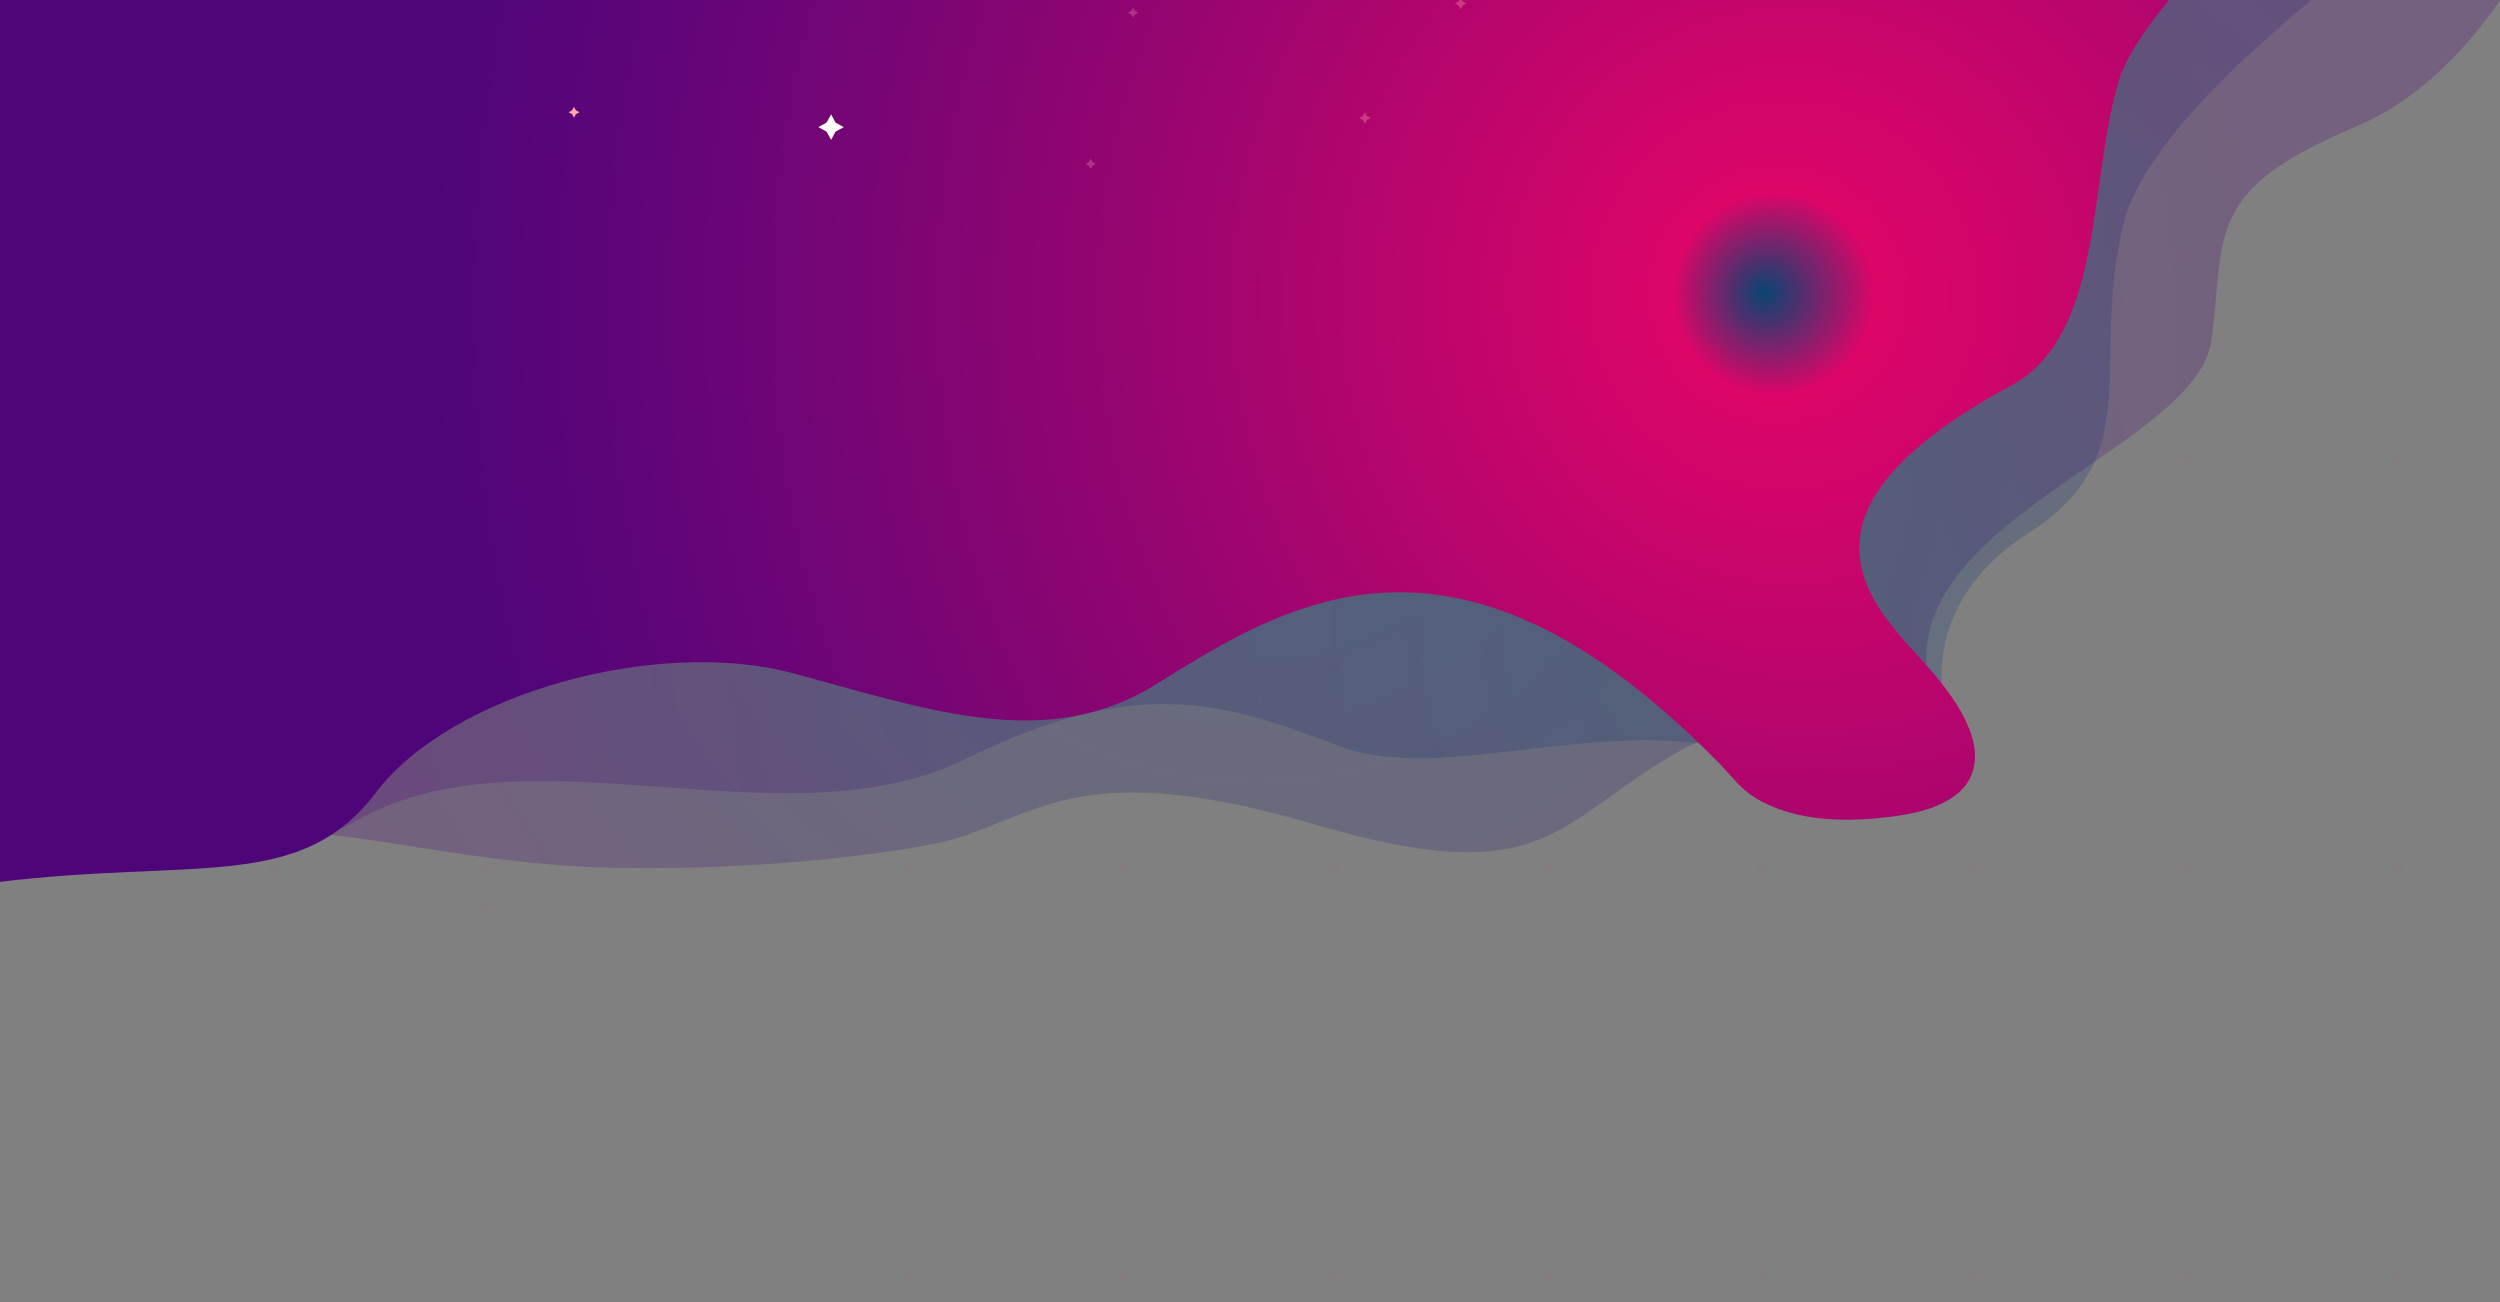 <?xml version="1.0" encoding="utf-8"?>
<!-- Generator: Adobe Illustrator 23.0.0, SVG Export Plug-In . SVG Version: 6.00 Build 0)  -->
<svg version="1.1" id="Layer_1" xmlns="http://www.w3.org/2000/svg" xmlns:xlink="http://www.w3.org/1999/xlink" x="0px" y="0px"
	 viewBox="0 0 1920 1000" enable-background="new 0 0 1920 1000" xml:space="preserve">
<rect x="0" y="0" width="1920" height="1000" fill="#808080" stroke="none"/>
<g id="XMLID_313_" opacity="0.32">
	<defs>
		<polygon id="XMLID_367_" opacity="0.32" points="1908,-55.1 146.8,-182.1 146.8,948.9 1908,1075.9 		"/>
	</defs>
	<clipPath id="XMLID_2_">
		<use xlink:href="#XMLID_367_"  overflow="visible"/>
	</clipPath>
	<g id="XMLID_368_" opacity="0.11" clip-path="url(#XMLID_2_)">
		<g id="XMLID_513_">
			<path id="XMLID_532_" fill="#A630B0" d="M213.1,1135.8c0-2.1-1.7-3.8-3.8-3.8c-2.1,0-3.8,1.7-3.8,3.8c0,2.1,1.7,3.8,3.8,3.8
				C211.4,1139.6,213.1,1137.9,213.1,1135.8z"/>
			<path id="XMLID_531_" fill="#A630B0" d="M376.4,1135.8c0-2.1-1.7-3.8-3.8-3.8c-2.1,0-3.8,1.7-3.8,3.8c0,2.1,1.7,3.8,3.8,3.8
				C374.7,1139.6,376.4,1137.9,376.4,1135.8z"/>
			<path id="XMLID_530_" fill="#A630B0" d="M539.7,1135.8c0-2.1-1.7-3.8-3.8-3.8c-2.1,0-3.8,1.7-3.8,3.8c0,2.1,1.7,3.8,3.8,3.8
				C537.9,1139.6,539.7,1137.9,539.7,1135.8z"/>
			<path id="XMLID_529_" fill="#A630B0" d="M702.9,1135.8c0-2.1-1.7-3.8-3.8-3.8c-2.1,0-3.8,1.7-3.8,3.8c0,2.1,1.7,3.8,3.8,3.8
				C701.2,1139.6,702.9,1137.9,702.9,1135.8z"/>
			<path id="XMLID_528_" fill="#A630B0" d="M866.2,1135.8c0-2.1-1.7-3.8-3.8-3.8c-2.1,0-3.8,1.7-3.8,3.8c0,2.1,1.7,3.8,3.8,3.8
				C864.5,1139.6,866.2,1137.9,866.2,1135.8z"/>
			<path id="XMLID_527_" fill="#A630B0" d="M1029.5,1135.8c0-2.1-1.7-3.8-3.8-3.8c-2.1,0-3.8,1.7-3.8,3.8c0,2.1,1.7,3.8,3.8,3.8
				C1027.7,1139.6,1029.5,1137.9,1029.5,1135.8z"/>
			<path id="XMLID_526_" fill="#A630B0" d="M1192.7,1135.8c0-2.1-1.7-3.8-3.8-3.8c-2.1,0-3.8,1.7-3.8,3.8c0,2.1,1.7,3.8,3.8,3.8
				C1191,1139.6,1192.7,1137.9,1192.7,1135.8z"/>
			<path id="XMLID_525_" fill="#A630B0" d="M1356,1135.8c0-2.1-1.7-3.8-3.8-3.8c-2.1,0-3.8,1.7-3.8,3.8c0,2.1,1.7,3.8,3.8,3.8
				C1354.3,1139.6,1356,1137.9,1356,1135.8z"/>
			<path id="XMLID_521_" fill="#A630B0" d="M1519.3,1135.8c0-2.1-1.7-3.8-3.8-3.8c-2.1,0-3.8,1.7-3.8,3.8c0,2.1,1.7,3.8,3.8,3.8
				C1517.6,1139.6,1519.3,1137.9,1519.3,1135.8z"/>
			<path id="XMLID_517_" fill="#A630B0" d="M1682.6,1135.8c0-2.1-1.7-3.8-3.8-3.8c-2.1,0-3.8,1.7-3.8,3.8c0,2.1,1.7,3.8,3.8,3.8
				C1680.8,1139.6,1682.6,1137.9,1682.6,1135.8z"/>
			<path id="XMLID_516_" fill="#A630B0" d="M1845.8,1135.8c0-2.1-1.7-3.8-3.8-3.8c-2.1,0-3.8,1.7-3.8,3.8c0,2.1,1.7,3.8,3.8,3.8
				C1844.1,1139.6,1845.8,1137.9,1845.8,1135.8z"/>
		</g>
		<g id="XMLID_496_">
			<path id="XMLID_512_" fill="#A630B0" d="M213.1,979.4c0-2.1-1.7-3.8-3.8-3.8c-2.1,0-3.8,1.7-3.8,3.8c0,2.1,1.7,3.8,3.8,3.8
				C211.4,983.3,213.1,981.6,213.1,979.4z"/>
			<path id="XMLID_508_" fill="#A630B0" d="M376.4,979.4c0-2.1-1.7-3.8-3.8-3.8c-2.1,0-3.8,1.7-3.8,3.8c0,2.1,1.7,3.8,3.8,3.8
				C374.7,983.3,376.4,981.6,376.4,979.4z"/>
			<path id="XMLID_507_" fill="#A630B0" d="M539.7,979.4c0-2.1-1.7-3.8-3.8-3.8c-2.1,0-3.8,1.7-3.8,3.8c0,2.1,1.7,3.8,3.8,3.8
				C537.9,983.3,539.7,981.6,539.7,979.4z"/>
			<path id="XMLID_506_" fill="#A630B0" d="M702.9,979.4c0-2.1-1.7-3.8-3.8-3.8c-2.1,0-3.8,1.7-3.8,3.8c0,2.1,1.7,3.8,3.8,3.8
				C701.2,983.3,702.9,981.6,702.9,979.4z"/>
			<path id="XMLID_505_" fill="#A630B0" d="M866.2,979.4c0-2.1-1.7-3.8-3.8-3.8c-2.1,0-3.8,1.7-3.8,3.8c0,2.1,1.7,3.8,3.8,3.8
				C864.5,983.3,866.2,981.6,866.2,979.4z"/>
			<path id="XMLID_502_" fill="#A630B0" d="M1029.5,979.4c0-2.1-1.7-3.8-3.8-3.8c-2.1,0-3.8,1.7-3.8,3.8c0,2.1,1.7,3.8,3.8,3.8
				C1027.7,983.3,1029.5,981.6,1029.5,979.4z"/>
			<path id="XMLID_501_" fill="#A630B0" d="M1192.7,979.4c0-2.1-1.7-3.8-3.8-3.8c-2.1,0-3.8,1.7-3.8,3.8c0,2.1,1.7,3.8,3.8,3.8
				C1191,983.3,1192.7,981.6,1192.7,979.4z"/>
			<path id="XMLID_500_" fill="#A630B0" d="M1356,979.4c0-2.1-1.7-3.8-3.8-3.8c-2.1,0-3.8,1.7-3.8,3.8c0,2.1,1.7,3.8,3.8,3.8
				C1354.3,983.3,1356,981.6,1356,979.4z"/>
			<path id="XMLID_499_" fill="#A630B0" d="M1519.3,979.4c0-2.1-1.7-3.8-3.8-3.8c-2.1,0-3.8,1.7-3.8,3.8c0,2.1,1.7,3.8,3.8,3.8
				C1517.6,983.3,1519.3,981.6,1519.3,979.4z"/>
			<path id="XMLID_498_" fill="#A630B0" d="M1682.6,979.4c0-2.1-1.7-3.8-3.8-3.8c-2.1,0-3.8,1.7-3.8,3.8c0,2.1,1.7,3.8,3.8,3.8
				C1680.8,983.3,1682.6,981.6,1682.6,979.4z"/>
			<path id="XMLID_497_" fill="#A630B0" d="M1845.8,979.4c0-2.1-1.7-3.8-3.8-3.8c-2.1,0-3.8,1.7-3.8,3.8c0,2.1,1.7,3.8,3.8,3.8
				C1844.1,983.3,1845.8,981.6,1845.8,979.4z"/>
		</g>
		<g id="XMLID_484_">
			<path id="XMLID_495_" fill="#A630B0" d="M213.1,696.1c0-2.1-1.7-3.8-3.8-3.8c-2.1,0-3.8,1.7-3.8,3.8c0,2.1,1.7,3.8,3.8,3.8
				C211.4,699.9,213.1,698.2,213.1,696.1z"/>
			<path id="XMLID_494_" fill="#A630B0" d="M376.4,696.1c0-2.1-1.7-3.8-3.8-3.8c-2.1,0-3.8,1.7-3.8,3.8c0,2.1,1.7,3.8,3.8,3.8
				C374.7,699.9,376.4,698.2,376.4,696.1z"/>
			<path id="XMLID_493_" fill="#A630B0" d="M539.7,823.1c0-2.1-1.7-3.8-3.8-3.8c-2.1,0-3.8,1.7-3.8,3.8c0,2.1,1.7,3.8,3.8,3.8
				C537.9,826.9,539.7,825.2,539.7,823.1z"/>
			<path id="XMLID_492_" fill="#A630B0" d="M702.9,823.1c0-2.1-1.7-3.8-3.8-3.8c-2.1,0-3.8,1.7-3.8,3.8c0,2.1,1.7,3.8,3.8,3.8
				C701.2,826.9,702.9,825.2,702.9,823.1z"/>
			<path id="XMLID_491_" fill="#A630B0" d="M866.2,823.1c0-2.1-1.7-3.8-3.8-3.8c-2.1,0-3.8,1.7-3.8,3.8c0,2.1,1.7,3.8,3.8,3.8
				C864.5,826.9,866.2,825.2,866.2,823.1z"/>
			<path id="XMLID_490_" fill="#A630B0" d="M1029.5,823.1c0-2.1-1.7-3.8-3.8-3.8c-2.1,0-3.8,1.7-3.8,3.8c0,2.1,1.7,3.8,3.8,3.8
				C1027.7,826.9,1029.5,825.2,1029.5,823.1z"/>
			<path id="XMLID_489_" fill="#A630B0" d="M1192.7,823.1c0-2.1-1.7-3.8-3.8-3.8c-2.1,0-3.8,1.7-3.8,3.8c0,2.1,1.7,3.8,3.8,3.8
				C1191,826.9,1192.7,825.2,1192.7,823.1z"/>
			<path id="XMLID_488_" fill="#A630B0" d="M1356,823.1c0-2.1-1.7-3.8-3.8-3.8c-2.1,0-3.8,1.7-3.8,3.8c0,2.1,1.7,3.8,3.8,3.8
				C1354.3,826.9,1356,825.2,1356,823.1z"/>
			<path id="XMLID_487_" fill="#A630B0" d="M1519.3,823.1c0-2.1-1.7-3.8-3.8-3.8c-2.1,0-3.8,1.7-3.8,3.8c0,2.1,1.7,3.8,3.8,3.8
				C1517.6,826.9,1519.3,825.2,1519.3,823.1z"/>
			<path id="XMLID_486_" fill="#A630B0" d="M1682.6,823.1c0-2.1-1.7-3.8-3.8-3.8c-2.1,0-3.8,1.7-3.8,3.8c0,2.1,1.7,3.8,3.8,3.8
				C1680.8,826.9,1682.6,825.2,1682.6,823.1z"/>
			<path id="XMLID_485_" fill="#A630B0" d="M1845.8,823.1c0-2.1-1.7-3.8-3.8-3.8c-2.1,0-3.8,1.7-3.8,3.8c0,2.1,1.7,3.8,3.8,3.8
				C1844.1,826.9,1845.8,825.2,1845.8,823.1z"/>
		</g>
		<g id="XMLID_472_">
			<path id="XMLID_483_" fill="#A630B0" d="M213.1,666.7c0-2.1-1.7-3.8-3.8-3.8c-2.1,0-3.8,1.7-3.8,3.8c0,2.1,1.7,3.8,3.8,3.8
				C211.4,670.6,213.1,668.8,213.1,666.7z"/>
			<path id="XMLID_482_" fill="#A630B0" d="M376.4,666.7c0-2.1-1.7-3.8-3.8-3.8c-2.1,0-3.8,1.7-3.8,3.8c0,2.1,1.7,3.8,3.8,3.8
				C374.7,670.6,376.4,668.8,376.4,666.7z"/>
			<path id="XMLID_481_" fill="#A630B0" d="M539.7,666.7c0-2.1-1.7-3.8-3.8-3.8c-2.1,0-3.8,1.7-3.8,3.8c0,2.1,1.7,3.8,3.8,3.8
				C537.9,670.6,539.7,668.8,539.7,666.7z"/>
			<path id="XMLID_480_" fill="#A630B0" d="M702.9,666.7c0-2.1-1.7-3.8-3.8-3.8c-2.1,0-3.8,1.7-3.8,3.8c0,2.1,1.7,3.8,3.8,3.8
				C701.2,670.6,702.9,668.8,702.9,666.7z"/>
			<path id="XMLID_479_" fill="#A630B0" d="M866.2,666.7c0-2.1-1.7-3.8-3.8-3.8c-2.1,0-3.8,1.7-3.8,3.8c0,2.1,1.7,3.8,3.8,3.8
				C864.5,670.6,866.2,668.8,866.2,666.7z"/>
			<path id="XMLID_478_" fill="#A630B0" d="M1029.5,666.7c0-2.1-1.7-3.8-3.8-3.8c-2.1,0-3.8,1.7-3.8,3.8c0,2.1,1.7,3.8,3.8,3.8
				C1027.7,670.6,1029.5,668.8,1029.5,666.7z"/>
			<path id="XMLID_477_" fill="#A630B0" d="M1192.7,666.7c0-2.1-1.7-3.8-3.8-3.8c-2.1,0-3.8,1.7-3.8,3.8c0,2.1,1.7,3.8,3.8,3.8
				C1191,670.6,1192.7,668.8,1192.7,666.7z"/>
			<path id="XMLID_476_" fill="#A630B0" d="M1356,666.7c0-2.1-1.7-3.8-3.8-3.8c-2.1,0-3.8,1.7-3.8,3.8c0,2.1,1.7,3.8,3.8,3.8
				C1354.3,670.6,1356,668.8,1356,666.7z"/>
			<path id="XMLID_475_" fill="#A630B0" d="M1519.3,666.7c0-2.1-1.7-3.8-3.8-3.8c-2.1,0-3.8,1.7-3.8,3.8c0,2.1,1.7,3.8,3.8,3.8
				C1517.6,670.6,1519.3,668.8,1519.3,666.7z"/>
			<path id="XMLID_474_" fill="#A630B0" d="M1682.6,666.7c0-2.1-1.7-3.8-3.8-3.8c-2.1,0-3.8,1.7-3.8,3.8c0,2.1,1.7,3.8,3.8,3.8
				C1680.8,670.6,1682.6,668.8,1682.6,666.7z"/>
			<path id="XMLID_473_" fill="#A630B0" d="M1845.8,666.7c0-2.1-1.7-3.8-3.8-3.8c-2.1,0-3.8,1.7-3.8,3.8c0,2.1,1.7,3.8,3.8,3.8
				C1844.1,670.6,1845.8,668.8,1845.8,666.7z"/>
		</g>
		<g id="XMLID_460_">
			<path id="XMLID_471_" fill="#A630B0" d="M213.1,510.4c0-2.1-1.7-3.8-3.8-3.8c-2.1,0-3.8,1.7-3.8,3.8c0,2.1,1.7,3.8,3.8,3.8
				C211.4,514.2,213.1,512.5,213.1,510.4z"/>
			<path id="XMLID_470_" fill="#A630B0" d="M376.4,510.4c0-2.1-1.7-3.8-3.8-3.8c-2.1,0-3.8,1.7-3.8,3.8c0,2.1,1.7,3.8,3.8,3.8
				C374.7,514.2,376.4,512.5,376.4,510.4z"/>
			<path id="XMLID_469_" fill="#A630B0" d="M539.7,510.4c0-2.1-1.7-3.8-3.8-3.8c-2.1,0-3.8,1.7-3.8,3.8c0,2.1,1.7,3.8,3.8,3.8
				C537.9,514.2,539.7,512.5,539.7,510.4z"/>
			<circle id="XMLID_468_" fill="#A630B0" cx="699.1" cy="510.4" r="3.8"/>
			<path id="XMLID_467_" fill="#A630B0" d="M866.2,510.4c0-2.1-1.7-3.8-3.8-3.8c-2.1,0-3.8,1.7-3.8,3.8c0,2.1,1.7,3.8,3.8,3.8
				C864.5,514.2,866.2,512.5,866.2,510.4z"/>
			<path id="XMLID_466_" fill="#A630B0" d="M1029.5,510.4c0-2.1-1.7-3.8-3.8-3.8c-2.1,0-3.8,1.7-3.8,3.8c0,2.1,1.7,3.8,3.8,3.8
				C1027.7,514.2,1029.5,512.5,1029.5,510.4z"/>
			<path id="XMLID_465_" fill="#A630B0" d="M1192.7,510.4c0-2.1-1.7-3.8-3.8-3.8c-2.1,0-3.8,1.7-3.8,3.8c0,2.1,1.7,3.8,3.8,3.8
				C1191,514.2,1192.7,512.5,1192.7,510.4z"/>
			<path id="XMLID_464_" fill="#A630B0" d="M1356,510.4c0-2.1-1.7-3.8-3.8-3.8c-2.1,0-3.8,1.7-3.8,3.8c0,2.1,1.7,3.8,3.8,3.8
				C1354.3,514.2,1356,512.5,1356,510.4z"/>
			<path id="XMLID_463_" fill="#A630B0" d="M1519.3,510.4c0-2.1-1.7-3.8-3.8-3.8c-2.1,0-3.8,1.7-3.8,3.8c0,2.1,1.7,3.8,3.8,3.8
				C1517.6,514.2,1519.3,512.5,1519.3,510.4z"/>
			<path id="XMLID_462_" fill="#A630B0" d="M1682.6,510.4c0-2.1-1.7-3.8-3.8-3.8c-2.1,0-3.8,1.7-3.8,3.8c0,2.1,1.7,3.8,3.8,3.8
				C1680.8,514.2,1682.6,512.5,1682.6,510.4z"/>
			<path id="XMLID_461_" fill="#A630B0" d="M1845.8,510.4c0-2.1-1.7-3.8-3.8-3.8c-2.1,0-3.8,1.7-3.8,3.8c0,2.1,1.7,3.8,3.8,3.8
				C1844.1,514.2,1845.8,512.5,1845.8,510.4z"/>
		</g>
		<g id="XMLID_448_">
			<path id="XMLID_459_" fill="#A630B0" d="M213.1,354c0-2.1-1.7-3.8-3.8-3.8c-2.1,0-3.8,1.7-3.8,3.8c0,2.1,1.7,3.8,3.8,3.8
				C211.4,357.8,213.1,356.1,213.1,354z"/>
			<path id="XMLID_458_" fill="#A630B0" d="M376.4,354c0-2.1-1.7-3.8-3.8-3.8c-2.1,0-3.8,1.7-3.8,3.8c0,2.1,1.7,3.8,3.8,3.8
				C374.7,357.8,376.4,356.1,376.4,354z"/>
			<path id="XMLID_457_" fill="#A630B0" d="M539.7,354c0-2.1-1.7-3.8-3.8-3.8c-2.1,0-3.8,1.7-3.8,3.8c0,2.1,1.7,3.8,3.8,3.8
				C537.9,357.8,539.7,356.1,539.7,354z"/>
			<path id="XMLID_456_" fill="#A630B0" d="M702.9,354c0-2.1-1.7-3.8-3.8-3.8c-2.1,0-3.8,1.7-3.8,3.8c0,2.1,1.7,3.8,3.8,3.8
				C701.2,357.8,702.9,356.1,702.9,354z"/>
			<path id="XMLID_455_" fill="#A630B0" d="M866.2,354c0-2.1-1.7-3.8-3.8-3.8c-2.1,0-3.8,1.7-3.8,3.8c0,2.1,1.7,3.8,3.8,3.8
				C864.5,357.8,866.2,356.1,866.2,354z"/>
			<path id="XMLID_454_" fill="#A630B0" d="M1029.5,354c0-2.1-1.7-3.8-3.8-3.8c-2.1,0-3.8,1.7-3.8,3.8c0,2.1,1.7,3.8,3.8,3.8
				C1027.7,357.8,1029.5,356.1,1029.5,354z"/>
			<path id="XMLID_453_" fill="#A630B0" d="M1192.7,354c0-2.1-1.7-3.8-3.8-3.8c-2.1,0-3.8,1.7-3.8,3.8c0,2.1,1.7,3.8,3.8,3.8
				C1191,357.8,1192.7,356.1,1192.7,354z"/>
			<path id="XMLID_452_" fill="#A630B0" d="M1356,354c0-2.1-1.7-3.8-3.8-3.8c-2.1,0-3.8,1.7-3.8,3.8c0,2.1,1.7,3.8,3.8,3.8
				C1354.3,357.8,1356,356.1,1356,354z"/>
			<path id="XMLID_451_" fill="#A630B0" d="M1519.3,354c0-2.1-1.7-3.8-3.8-3.8c-2.1,0-3.8,1.7-3.8,3.8c0,2.1,1.7,3.8,3.8,3.8
				C1517.6,357.8,1519.3,356.1,1519.3,354z"/>
			<path id="XMLID_450_" fill="#A630B0" d="M1682.6,354c0-2.1-1.7-3.8-3.8-3.8c-2.1,0-3.8,1.7-3.8,3.8c0,2.1,1.7,3.8,3.8,3.8
				C1680.8,357.8,1682.6,356.1,1682.6,354z"/>
			<path id="XMLID_449_" fill="#A630B0" d="M1845.8,354c0-2.1-1.7-3.8-3.8-3.8c-2.1,0-3.8,1.7-3.8,3.8c0,2.1,1.7,3.8,3.8,3.8
				C1844.1,357.8,1845.8,356.1,1845.8,354z"/>
		</g>
		<g id="XMLID_436_">
			<path id="XMLID_447_" fill="#A630B0" d="M213.1,197.6c0-2.1-1.7-3.8-3.8-3.8c-2.1,0-3.8,1.7-3.8,3.8c0,2.1,1.7,3.8,3.8,3.8
				C211.4,201.5,213.1,199.8,213.1,197.6z"/>
			<path id="XMLID_446_" fill="#A630B0" d="M376.4,197.6c0-2.1-1.7-3.8-3.8-3.8c-2.1,0-3.8,1.7-3.8,3.8c0,2.1,1.7,3.8,3.8,3.8
				C374.7,201.5,376.4,199.8,376.4,197.6z"/>
			<path id="XMLID_445_" fill="#A630B0" d="M539.7,197.6c0-2.1-1.7-3.8-3.8-3.8c-2.1,0-3.8,1.7-3.8,3.8c0,2.1,1.7,3.8,3.8,3.8
				C537.9,201.5,539.7,199.8,539.7,197.6z"/>
			<path id="XMLID_444_" fill="#A630B0" d="M702.9,197.6c0-2.1-1.7-3.8-3.8-3.8c-2.1,0-3.8,1.7-3.8,3.8c0,2.1,1.7,3.8,3.8,3.8
				C701.2,201.5,702.9,199.8,702.9,197.6z"/>
			<path id="XMLID_443_" fill="#A630B0" d="M866.2,197.6c0-2.1-1.7-3.8-3.8-3.8c-2.1,0-3.8,1.7-3.8,3.8c0,2.1,1.7,3.8,3.8,3.8
				C864.5,201.5,866.2,199.8,866.2,197.6z"/>
			<path id="XMLID_442_" fill="#A630B0" d="M1029.5,197.6c0-2.1-1.7-3.8-3.8-3.8c-2.1,0-3.8,1.7-3.8,3.8c0,2.1,1.7,3.8,3.8,3.8
				C1027.7,201.5,1029.5,199.8,1029.5,197.6z"/>
			<path id="XMLID_441_" fill="#A630B0" d="M1192.7,197.6c0-2.1-1.7-3.8-3.8-3.8c-2.1,0-3.8,1.7-3.8,3.8c0,2.1,1.7,3.8,3.8,3.8
				C1191,201.5,1192.7,199.8,1192.7,197.6z"/>
			<path id="XMLID_440_" fill="#A630B0" d="M1356,197.6c0-2.1-1.7-3.8-3.8-3.8c-2.1,0-3.8,1.7-3.8,3.8c0,2.1,1.7,3.8,3.8,3.8
				C1354.3,201.5,1356,199.8,1356,197.6z"/>
			<path id="XMLID_439_" fill="#A630B0" d="M1519.3,197.6c0-2.1-1.7-3.8-3.8-3.8c-2.1,0-3.8,1.7-3.8,3.8c0,2.1,1.7,3.8,3.8,3.8
				C1517.6,201.5,1519.3,199.8,1519.3,197.6z"/>
			<path id="XMLID_438_" fill="#A630B0" d="M1682.6,197.6c0-2.1-1.7-3.8-3.8-3.8c-2.1,0-3.8,1.7-3.8,3.8c0,2.1,1.7,3.8,3.8,3.8
				C1680.8,201.5,1682.6,199.8,1682.6,197.6z"/>
			<path id="XMLID_437_" fill="#A630B0" d="M1845.8,197.6c0-2.1-1.7-3.8-3.8-3.8c-2.1,0-3.8,1.7-3.8,3.8c0,2.1,1.7,3.8,3.8,3.8
				C1844.1,201.5,1845.8,199.8,1845.8,197.6z"/>
		</g>
		<g id="XMLID_421_">
			<path id="XMLID_435_" fill="#A630B0" d="M213.1,41.3c0-2.1-1.7-3.8-3.8-3.8c-2.1,0-3.8,1.7-3.8,3.8c0,2.1,1.7,3.8,3.8,3.8
				C211.4,45.1,213.1,43.4,213.1,41.3z"/>
			<path id="XMLID_434_" fill="#A630B0" d="M376.4,41.3c0-2.1-1.7-3.8-3.8-3.8c-2.1,0-3.8,1.7-3.8,3.8c0,2.1,1.7,3.8,3.8,3.8
				C374.7,45.1,376.4,43.4,376.4,41.3z"/>
			<path id="XMLID_433_" fill="#A630B0" d="M539.7,41.3c0-2.1-1.7-3.8-3.8-3.8c-2.1,0-3.8,1.7-3.8,3.8c0,2.1,1.7,3.8,3.8,3.8
				C537.9,45.1,539.7,43.4,539.7,41.3z"/>
			<path id="XMLID_432_" fill="#A630B0" d="M702.9,41.3c0-2.1-1.7-3.8-3.8-3.8c-2.1,0-3.8,1.7-3.8,3.8c0,2.1,1.7,3.8,3.8,3.8
				C701.2,45.1,702.9,43.4,702.9,41.3z"/>
			<path id="XMLID_431_" fill="#A630B0" d="M866.2,41.3c0-2.1-1.7-3.8-3.8-3.8c-2.1,0-3.8,1.7-3.8,3.8c0,2.1,1.7,3.8,3.8,3.8
				C864.5,45.1,866.2,43.4,866.2,41.3z"/>
			<path id="XMLID_430_" fill="#A630B0" d="M1029.5,41.3c0-2.1-1.7-3.8-3.8-3.8c-2.1,0-3.8,1.7-3.8,3.8c0,2.1,1.7,3.8,3.8,3.8
				C1027.7,45.1,1029.5,43.4,1029.5,41.3z"/>
			<path id="XMLID_429_" fill="#A630B0" d="M1192.7,41.3c0-2.1-1.7-3.8-3.8-3.8c-2.1,0-3.8,1.7-3.8,3.8c0,2.1,1.7,3.8,3.8,3.8
				C1191,45.1,1192.7,43.4,1192.7,41.3z"/>
			<path id="XMLID_427_" fill="#A630B0" d="M1356,41.3c0-2.1-1.7-3.8-3.8-3.8c-2.1,0-3.8,1.7-3.8,3.8c0,2.1,1.7,3.8,3.8,3.8
				C1354.3,45.1,1356,43.4,1356,41.3z"/>
			<path id="XMLID_426_" fill="#A630B0" d="M1519.3,41.3c0-2.1-1.7-3.8-3.8-3.8c-2.1,0-3.8,1.7-3.8,3.8c0,2.1,1.7,3.8,3.8,3.8
				C1517.6,45.1,1519.3,43.4,1519.3,41.3z"/>
			<path id="XMLID_425_" fill="#A630B0" d="M1682.6,41.3c0-2.1-1.7-3.8-3.8-3.8c-2.1,0-3.8,1.7-3.8,3.8c0,2.1,1.7,3.8,3.8,3.8
				C1680.8,45.1,1682.6,43.4,1682.6,41.3z"/>
			<path id="XMLID_422_" fill="#A630B0" d="M1845.8,41.3c0-2.1-1.7-3.8-3.8-3.8c-2.1,0-3.8,1.7-3.8,3.8c0,2.1,1.7,3.8,3.8,3.8
				C1844.1,45.1,1845.8,43.4,1845.8,41.3z"/>
		</g>
		<g id="XMLID_371_">
			<path id="XMLID_420_" fill="#A630B0" d="M213.1-115.1c0-2.1-1.7-3.8-3.8-3.8c-2.1,0-3.8,1.7-3.8,3.8c0,2.1,1.7,3.8,3.8,3.8
				C211.4-111.2,213.1-112.9,213.1-115.1z"/>
			<path id="XMLID_419_" fill="#A630B0" d="M376.4-115.1c0-2.1-1.7-3.8-3.8-3.8c-2.1,0-3.8,1.7-3.8,3.8c0,2.1,1.7,3.8,3.8,3.8
				C374.7-111.2,376.4-112.9,376.4-115.1z"/>
			<path id="XMLID_417_" fill="#A630B0" d="M539.7-115.1c0-2.1-1.7-3.8-3.8-3.8c-2.1,0-3.8,1.7-3.8,3.8c0,2.1,1.7,3.8,3.8,3.8
				C537.9-111.2,539.7-112.9,539.7-115.1z"/>
			<path id="XMLID_415_" fill="#A630B0" d="M702.9-115.1c0-2.1-1.7-3.8-3.8-3.8c-2.1,0-3.8,1.7-3.8,3.8c0,2.1,1.7,3.8,3.8,3.8
				C701.2-111.2,702.9-112.9,702.9-115.1z"/>
			<path id="XMLID_414_" fill="#A630B0" d="M866.2-115.1c0-2.1-1.7-3.8-3.8-3.8c-2.1,0-3.8,1.7-3.8,3.8c0,2.1,1.7,3.8,3.8,3.8
				C864.5-111.2,866.2-112.9,866.2-115.1z"/>
			<path id="XMLID_413_" fill="#A630B0" d="M1029.5-115.1c0-2.1-1.7-3.8-3.8-3.8c-2.1,0-3.8,1.7-3.8,3.8c0,2.1,1.7,3.8,3.8,3.8
				C1027.7-111.2,1029.5-112.9,1029.5-115.1z"/>
			<path id="XMLID_412_" fill="#A630B0" d="M1192.7-115.1c0-2.1-1.7-3.8-3.8-3.8c-2.1,0-3.8,1.7-3.8,3.8c0,2.1,1.7,3.8,3.8,3.8
				C1191-111.2,1192.7-112.9,1192.7-115.1z"/>
			<path id="XMLID_385_" fill="#A630B0" d="M1356-115.1c0-2.1-1.7-3.8-3.8-3.8c-2.1,0-3.8,1.7-3.8,3.8c0,2.1,1.7,3.8,3.8,3.8
				C1354.3-111.2,1356-112.9,1356-115.1z"/>
			<path id="XMLID_374_" fill="#A630B0" d="M1519.3-115.1c0-2.1-1.7-3.8-3.8-3.8c-2.1,0-3.8,1.7-3.8,3.8c0,2.1,1.7,3.8,3.8,3.8
				C1517.6-111.2,1519.3-112.9,1519.3-115.1z"/>
			<path id="XMLID_373_" fill="#A630B0" d="M1682.6-115.1c0-2.1-1.7-3.8-3.8-3.8c-2.1,0-3.8,1.7-3.8,3.8c0,2.1,1.7,3.8,3.8,3.8
				C1680.8-111.2,1682.6-112.9,1682.6-115.1z"/>
			<path id="XMLID_372_" fill="#A630B0" d="M1845.8-115.1c0-2.1-1.7-3.8-3.8-3.8c-2.1,0-3.8,1.7-3.8,3.8c0,2.1,1.7,3.8,3.8,3.8
				C1844.1-111.2,1845.8-112.9,1845.8-115.1z"/>
		</g>
	</g>
</g>
<radialGradient id="XMLID_3_" cx="1070.052" cy="497.693" r="767.314" gradientTransform="matrix(1 0 0 -1 -106.115 775.337)" gradientUnits="userSpaceOnUse">
	<stop  offset="5.376341e-03" style="stop-color:#094571"/>
	<stop  offset="1" style="stop-color:#4F057A"/>
</radialGradient>
<path id="XMLID_299_" opacity="0.25" fill="url(#XMLID_3_)" d="M1413,607.4c0,0-34.4-81.7-126.3-28.8
	c-91.9,52.9-99.4,106.7-275.7,54.9c-176.3-51.8-210.6-9.8-278,10.8c-23.9,7.3-131.6,24.5-259.1,22.2
	c-150.6-2.7-247.1-50.2-355.5-17.2C10.1,682.2-13.1,419.1-13.1,419.1l-36-530.5h2026c0,0-51.8,160.2-168.1,208.9
	c-116.2,48.7-99.6,81.7-110.3,163.3c-10.7,81.7-233.9,136.7-218.4,256.7C1495.8,637.5,1413,607.4,1413,607.4z"/>
<radialGradient id="XMLID_4_" cx="1439.276" cy="290.128" r="1022.017" gradientTransform="matrix(1 0 0 -1 -106.115 775.337)" gradientUnits="userSpaceOnUse">
	<stop  offset="5.376341e-03" style="stop-color:#094571"/>
	<stop  offset="1" style="stop-color:#4F057A"/>
</radialGradient>
<path id="XMLID_275_" opacity="0.25" fill="url(#XMLID_4_)" d="M-0.6,537.1c12.6,7.9,142.7,167.4,274,93.3
	c133-75.2,328.8,21.2,468.6-47.7c131.9-65,197.9-43.4,286.2-9.8c89.2,34,233.7-39.8,348.6,19.6c114.9,59.4,119.6-38.1,119.6-38.1
	s-32-85,61-144.6c93-59.5,47.3-128.1,73.2-237C1656.4,64,1908-97.2,1908-97.2L-60.1,5.4L-0.6,537.1z"/>
<radialGradient id="XMLID_5_" cx="1610.039" cy="538.887" r="1384.408" fx="1460.139" fy="550.247" gradientTransform="matrix(1 0 0 -1 -106.115 775.337)" gradientUnits="userSpaceOnUse">
	<stop  offset="0" style="stop-color:#094571"/>
	<stop  offset="5.600143e-02" style="stop-color:#DC0568"/>
	<stop  offset="0.428" style="stop-color:#900571"/>
	<stop  offset="0.695" style="stop-color:#610578"/>
	<stop  offset="0.827" style="stop-color:#4F057A"/>
</radialGradient>
<path id="XMLID_270_" fill="url(#XMLID_5_)" d="M-46.4,415.2c0,0-108.8,281.3,43.6,262.4c152.3-18.8,233.3,7.8,291.4-68.8
	C346.6,532.2,505,489.3,608.7,517c103.7,27.7,194.8,61.4,279.6,8.3c16.6-10.4,33.3-20.7,50.4-30.2c17.8-9.8,36.1-18.6,55.2-25.4
	c19.6-7.1,40-12,60.8-13.9c22.5-2.1,45.3-0.6,67.4,4.2c26.4,5.7,51.6,16,75.2,28.9c30.3,16.6,58.1,37.5,84,60.2
	c13.7,12,26.8,24.6,39.6,37.7c8.5,8.7,15.7,18.9,26.3,25.4c31.9,19.8,73,19.5,108.9,14.5c16.6-2.3,34.8-6.6,47.9-17.7
	c12.7-10.9,15.2-26.8,10.7-42.3c-5.4-18.5-17.6-35-29.8-49.6c-37-44.1-134.2-116.9,61.5-222c69.1-39.3,57.8-156.4,80.6-232.4
	s208.9-222.6,208.9-222.6S409.4-278.4,400-280c-9.4-1.6-542,292.3-542,292.3L-46.4,415.2z"/>
<polygon id="XMLID_268_" fill="none" points="1908,-55.1 146.8,-182.1 146.8,948.9 1908,1075.9 "/>
<polygon id="XMLID_264_" fill="#FEA7AF" points="440.8,90.4 442.3,87.7 445,86.2 442.3,84.7 440.8,82 439.4,84.7 436.7,86.2 
	439.4,87.7 "/>
<polygon id="XMLID_256_" opacity="0.29" fill="#FEA7AF" points="837.6,129.7 839,127.2 841.5,125.8 839,124.4 837.6,121.9 
	836.2,124.4 833.7,125.8 836.2,127.2 "/>
<polygon id="XMLID_255_" opacity="0.29" fill="#FEA7AF" points="870.2,13.7 871.6,11.1 874.2,9.8 871.6,8.4 870.2,5.8 868.8,8.4 
	866.3,9.8 868.8,11.1 "/>
<polygon id="XMLID_250_" fill="#FFFFFF" points="638.3,107.4 641.7,101.1 648,97.6 641.7,94.2 638.3,87.8 634.8,94.2 628.5,97.6 
	634.8,101.1 "/>
<polygon id="XMLID_246_" opacity="0.33" fill="#FEA7AF" points="1048.2,95.1 1049.8,92.2 1052.7,90.6 1049.8,89.1 1048.2,86.2 
	1046.7,89.1 1043.8,90.6 1046.7,92.2 "/>
<polygon id="XMLID_245_" opacity="0.33" fill="#FEA7AF" points="1121.8,7.1 1123.4,4.2 1126.2,2.6 1123.4,1.1 1121.8,-1.8 
	1120.2,1.1 1117.3,2.6 1120.2,4.2 "/>
<polygon id="XMLID_151_" fill="none" points="1908,-55.1 146.8,-182.1 146.8,948.9 1908,1075.9 "/>
</svg>
